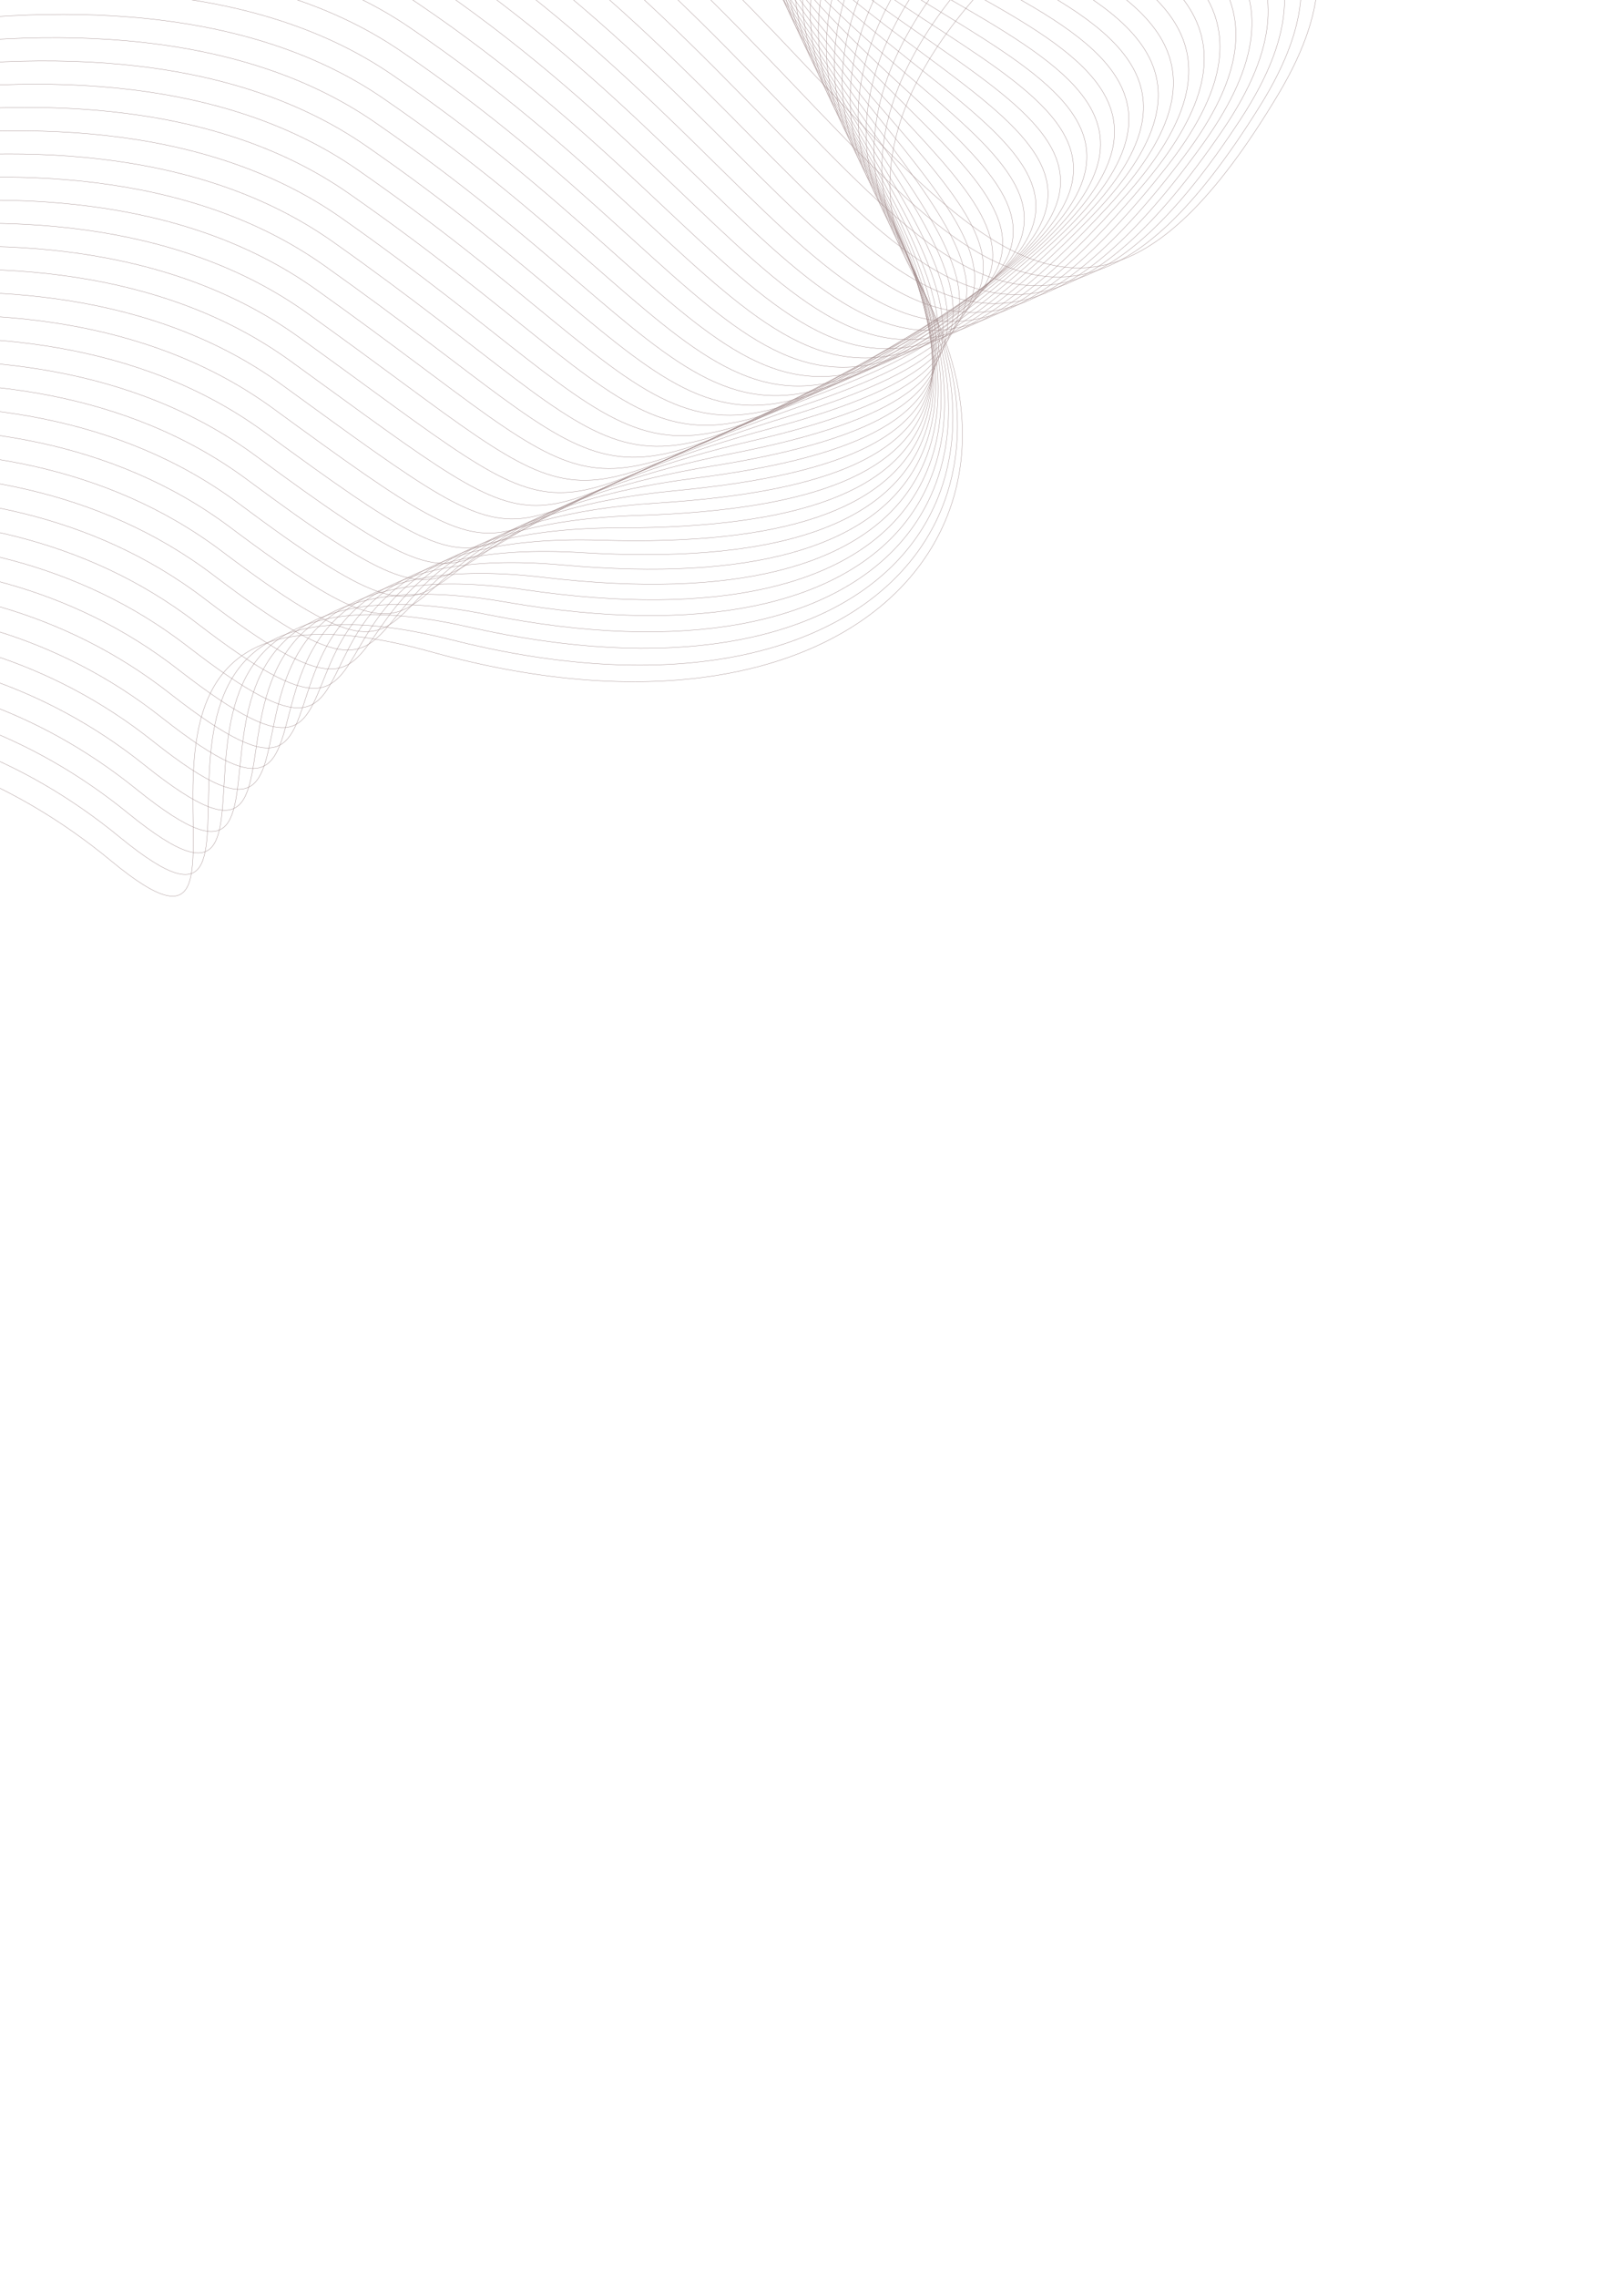 <svg xmlns="http://www.w3.org/2000/svg" xmlns:xlink="http://www.w3.org/1999/xlink" width="2125" height="2979" viewBox="0 0 2125 2979">
  <defs>
    <clipPath id="clip-path">
      <rect id="Rectangle_6" data-name="Rectangle 6" width="2125" height="2979" fill="#fff"/>
    </clipPath>
  </defs>
  <g id="XMLID_244_" clip-path="url(#clip-path)">
    <path id="XMLID_2_" d="M-68.34,1249.253s258.069-53.4,516.2,160.068C713.428,1628.985,329.3,986.275,866.37,1135.729S1696.4,982.32,1501.14,647.813c-195.329-334.507,502.182-718.788,669.6-697.494" transform="translate(-302.473 -282.938)" fill="none" stroke="#a08a8a" stroke-miterlimit="10" stroke-width="0.45"/>
    <path id="Path_37" data-name="Path 37" d="M-69.35,1242.554s271.961-60.718,533.843,154.266c271.445,222.565-100.6-392.324,432.011-258.627,531.581,135.345,795.337-158.486,600.008-492.993C1301.248,310.694,1991.457-74.378,2158.873-53.019" transform="translate(-307.989 -301.62)" fill="none" stroke="#a08a8a" stroke-miterlimit="10" stroke-width="0.45"/>
    <path id="Path_38" data-name="Path 38" d="M-70.36,1235.906s285.854-68.035,551.547,148.531c277.324,225.4-82.254-363.383,445.515-243.727,526.477,119.391,760.639-163.562,565.31-498.069s487.644-720.37,655.06-699.01" transform="translate(-313.505 -320.354)" fill="none" stroke="#a08a8a" stroke-miterlimit="10" stroke-width="0.45"/>
    <path id="Path_39" data-name="Path 39" d="M-71.37,1229.259s299.746-75.353,569.252,142.729c283.2,228.3-64.1-333.584,458.955-228.762,521.114,104.427,725.877-168.638,530.612-503.145-195.329-334.507,480.342-721.162,647.758-699.8" transform="translate(-319.021 -339.087)" fill="none" stroke="#a08a8a" stroke-miterlimit="10" stroke-width="0.45"/>
    <path id="Path_40" data-name="Path 40" d="M-72.38,1222.611s313.573-82.671,586.891,136.928c289.084,231.135-46.07-303.72,472.459-213.863,515.687,89.4,691.179-173.714,495.85-508.221C1287.556,303.079,1955.926-84.433,2123.342-63.073" transform="translate(-324.537 -357.821)" fill="none" stroke="#a08a8a" stroke-miterlimit="10" stroke-width="0.45"/>
    <path id="Path_41" data-name="Path 41" d="M-73.39,1215.963s327.465-89.989,604.6,131.192c294.964,234.036-28.043-273.855,485.964-198.9,510.194,74.43,656.481-178.791,461.152-513.3s465.8-722.744,633.22-701.384" transform="translate(-330.053 -376.555)" fill="none" stroke="#a08a8a" stroke-miterlimit="10" stroke-width="0.45"/>
    <path id="Path_42" data-name="Path 42" d="M-74.4,1209.259s341.357-97.306,622.3,125.391c300.844,236.871-10.08-243.991,499.4-183.933,504.7,59.465,621.719-183.867,426.454-518.308C1278.429,297.9,1932.261-91.125,2099.676-69.766" transform="translate(-335.569 -395.233)" fill="none" stroke="#a08a8a" stroke-miterlimit="10" stroke-width="0.45"/>
    <path id="Path_43" data-name="Path 43" d="M-75.41,1202.612s355.249-104.624,640,119.655c306.724,239.772,7.754-214.127,512.908-169.033,499.145,44.566,587.021-188.877,391.692-523.385S1920.4-94.477,2087.811-73.117" transform="translate(-341.085 -413.966)" fill="none" stroke="#a08a8a" stroke-miterlimit="10" stroke-width="0.45"/>
    <path id="Path_44" data-name="Path 44" d="M-76.42,1196.02s369.141-111.942,657.644,113.854c312.6,242.607,25.652-184.2,526.413-154.068,493.524,29.667,552.323-193.953,356.994-528.461S1908.595-97.838,2076.01-76.478" transform="translate(-346.601 -432.756)" fill="none" stroke="#a08a8a" stroke-miterlimit="10" stroke-width="0.45"/>
    <path id="Path_45" data-name="Path 45" d="M-77.43,1189.368s382.516-118.6,675.348,108.052c317.967,246.167,43.421-154.2,539.917-139.169,487.838,14.833,517.56-199.03,322.231-533.537C1264.737,290.273,1896.73-101.128,2064.145-79.834" transform="translate(-352.117 -451.486)" fill="none" stroke="#a08a8a" stroke-miterlimit="10" stroke-width="0.45"/>
    <path id="Path_46" data-name="Path 46" d="M-78.44,1182.679S317.969,1056.761,614.613,1285c323.782,249.068,61.125-124.2,553.357-124.2,482.087,0,482.862-204.106,287.533-538.613s429.362-726.7,596.777-705.339" transform="translate(-357.634 -470.112)" fill="none" stroke="#a08a8a" stroke-miterlimit="10" stroke-width="0.45"/>
    <path id="Path_47" data-name="Path 47" d="M-79.45,1176.087s410.236-133.17,710.692,96.515c329.662,251.968,78.829-94.142,566.861-109.3,476.336-14.767,448.1-209.182,252.836-543.689C1255.61,285.1,1873-107.882,2040.415-86.522" transform="translate(-363.15 -488.901)" fill="none" stroke="#a08a8a" stroke-miterlimit="10" stroke-width="0.45"/>
    <path id="Path_48" data-name="Path 48" d="M-80.46,1169.439s424.128-140.422,728.4,90.714c335.542,254.869,96.469-64.08,580.365-94.34,470.521-29.469,413.4-214.259,218.073-548.766S1861.2-111.234,2028.614-89.874" transform="translate(-368.666 -507.635)" fill="none" stroke="#a08a8a" stroke-miterlimit="10" stroke-width="0.45"/>
    <path id="Path_49" data-name="Path 49" d="M-81.47,1162.736s437.956-147.74,746.1,84.978c341.357,257.77,114.109-33.886,593.8-79.44,464.706-44.1,378.7-219.335,183.375-553.776C1246.482,279.99,1849.333-114.575,2016.749-93.215" transform="translate(-374.182 -526.313)" fill="none" stroke="#a08a8a" stroke-miterlimit="10" stroke-width="0.45"/>
    <path id="Path_50" data-name="Path 50" d="M-82.48,1156.088s451.848-154.992,763.741,79.177c347.237,260.67,131.684-3.692,607.309-64.475,458.826-58.674,343.942-224.345,148.677-558.852-195.329-334.507,400.221-729.864,567.636-708.5" transform="translate(-379.698 -545.047)" fill="none" stroke="#a08a8a" stroke-miterlimit="10" stroke-width="0.45"/>
    <path id="Path_51" data-name="Path 51" d="M-83.49,1149.441s465.675-162.309,781.445,73.375c353.117,263.571,149.194,26.634,620.814-49.51,452.946-73.112,309.244-229.422,113.915-563.929S1825.6-121.278,1993.019-99.918" transform="translate(-385.214 -563.781)" fill="none" stroke="#a08a8a" stroke-miterlimit="10" stroke-width="0.45"/>
    <path id="Path_52" data-name="Path 52" d="M-84.5,1142.849s479.567-169.627,799.149,67.64c359,266.472,166.769,56.96,634.318-34.611,447-87.549,274.546-234.5,79.217-569.005S1813.8-124.639,1981.218-103.279" transform="translate(-390.73 -582.57)" fill="none" stroke="#a08a8a" stroke-miterlimit="10" stroke-width="0.45"/>
    <path id="Path_53" data-name="Path 53" d="M-85.51,1136.146S407.949,959.2,731.344,1197.984c364.877,269.372,184.28,87.417,647.758-19.646,441.057-101.921,239.784-239.574,44.519-574.081S1802-127.98,1969.417-106.62" transform="translate(-396.246 -601.248)" fill="none" stroke="#a08a8a" stroke-miterlimit="10" stroke-width="0.45"/>
    <path id="Path_54" data-name="Path 54" d="M-86.52,1129.554s507.287-184.2,834.493,56.037c370.692,272.207,201.726,117.941,661.263-4.747,435.112-116.161,205.086-244.65,9.757-579.158s371.08-733.028,538.5-711.668" transform="translate(-401.762 -620.038)" fill="none" stroke="#a08a8a" stroke-miterlimit="10" stroke-width="0.45"/>
    <path id="Path_55" data-name="Path 55" d="M-87.53,1122.85s521.179-191.514,852.2,50.3c376.572,275.108,219.236,148.531,674.767,10.219,429.168-130.335,170.323-249.727-24.941-584.234s363.778-733.819,531.194-712.459" transform="translate(-407.278 -638.716)" fill="none" stroke="#a08a8a" stroke-miterlimit="10" stroke-width="0.45"/>
    <path id="Path_56" data-name="Path 56" d="M-88.54,1116.2s535.071-198.832,869.9,44.5c382.452,278.009,236.747,179.252,688.206,25.118,423.288-144.443,135.625-254.8-59.7-589.244s356.542-734.61,523.957-713.25" transform="translate(-412.794 -657.45)" fill="none" stroke="#a08a8a" stroke-miterlimit="10" stroke-width="0.45"/>
    <path id="Path_57" data-name="Path 57" d="M-89.55,1109.555s548.963-206.15,887.542,38.7c388.332,280.844,254.257,210.039,701.711,40.083,417.344-158.486,100.927-259.813-94.4-594.321s349.24-735.4,516.656-714.042" transform="translate(-418.31 -676.183)" fill="none" stroke="#a08a8a" stroke-miterlimit="10" stroke-width="0.45"/>
    <path id="Path_58" data-name="Path 58" d="M-90.56,1102.852s562.855-213.467,905.246,32.963c394.276,283.678,271.832,240.827,715.215,55.048,411.464-172.462,66.165-264.89-129.1-599.4s341.939-736.193,509.354-714.833" transform="translate(-423.826 -694.861)" fill="none" stroke="#a08a8a" stroke-miterlimit="10" stroke-width="0.45"/>
    <path id="Path_59" data-name="Path 59" d="M-91.57,1096.26s576.747-220.785,922.95,27.161c400.156,286.579,289.407,271.746,728.72,69.947C1965.683,1007,1591.567,923.4,1396.238,588.9s334.637-736.984,502.053-715.624" transform="translate(-429.342 -713.651)" fill="none" stroke="#a08a8a" stroke-miterlimit="10" stroke-width="0.45"/>
    <path id="Path_60" data-name="Path 60" d="M-92.58,1089.612s590.639-228.1,940.654,21.36c406.036,289.414,307.047,302.8,742.159,84.912C1990,995.734,1587,920.842,1391.674,586.335s327.4-737.775,494.816-716.415" transform="translate(-434.858 -732.385)" fill="none" stroke="#a08a8a" stroke-miterlimit="10" stroke-width="0.45"/>
    <path id="Path_61" data-name="Path 61" d="M-93.59,1082.965S510.941,847.544,864.7,1098.589c411.916,292.249,324.687,333.848,755.664,99.812,394.018-213.929-37.993-280.119-233.257-614.626s320.1-738.566,487.515-717.206" transform="translate(-440.374 -751.119)" fill="none" stroke="#a08a8a" stroke-miterlimit="10" stroke-width="0.45"/>
    <path id="Path_62" data-name="Path 62" d="M-94.6,1076.317s618.423-242.738,976,9.823c417.8,295.15,342.391,364.965,769.168,114.777,388.267-227.642-72.691-285.195-268.02-619.7s312.8-739.357,480.213-718" transform="translate(-445.89 -769.852)" fill="none" stroke="#a08a8a" stroke-miterlimit="10" stroke-width="0.45"/>
    <path id="Path_63" data-name="Path 63" d="M-95.61,1069.68s632.315-250.122,993.7,4.021c423.676,297.984,360.224,396.148,782.608,129.676,382.581-241.288-107.389-290.271-302.718-624.712s305.5-740.148,472.912-718.788" transform="translate(-451.406 -788.53)" fill="none" stroke="#a08a8a" stroke-miterlimit="10" stroke-width="0.45"/>
    <path id="Path_64" data-name="Path 64" d="M-96.62,1062.976s646.66-258.165,1011.342-1.714c430.2,299.962,378.058,427.4,796.112,144.641,376.96-254.935-142.151-295.281-337.48-629.789s298.259-740.939,465.675-719.579" transform="translate(-456.922 -807.208)" fill="none" stroke="#a08a8a" stroke-miterlimit="10" stroke-width="0.45"/>
    <path id="Path_65" data-name="Path 65" d="M-97.63,1056.385S562.922,790.9,931.417,1048.869c436.082,302.863,395.956,458.645,809.617,159.54,371.4-268.515-176.849-300.358-372.178-634.865s290.958-741.73,458.374-720.37" transform="translate(-462.438 -825.998)" fill="none" stroke="#a08a8a" stroke-miterlimit="10" stroke-width="0.45"/>
    <path id="Path_66" data-name="Path 66" d="M-98.64,1049.737S575.8,776.936,948.111,1036.42c441.962,305.7,413.919,489.96,823.121,174.505,365.846-282.03-211.612-305.434-406.941-639.941s283.657-742.522,451.072-721.162" transform="translate(-467.954 -844.732)" fill="none" stroke="#a08a8a" stroke-miterlimit="10" stroke-width="0.45"/>
    <path id="Path_67" data-name="Path 67" d="M-99.65,1043.034s688.336-280.118,1064.455-19.053c447.841,308.6,431.946,521.275,836.561,189.471,360.418-295.545-246.31-310.51-441.638-645.017S1636.083-174.878,1803.5-153.518" transform="translate(-473.47 -863.41)" fill="none" stroke="#a08a8a" stroke-miterlimit="10" stroke-width="0.45"/>
    <path id="Path_68" data-name="Path 68" d="M-100.66,1036.442s702.163-287.37,1082.1-24.854c453.721,311.433,450.038,552.656,850.065,204.37,354.991-309.06-281.007-315.586-476.336-650.094C1159.9,231.357,1624.282-178.24,1791.7-156.88" transform="translate(-478.986 -882.2)" fill="none" stroke="#a08a8a" stroke-miterlimit="10" stroke-width="0.45"/>
    <path id="Path_69" data-name="Path 69" d="M-101.67,1029.794s716.055-294.688,1099.8-30.655c459.6,314.334,468.195,584.036,863.57,219.335,349.692-322.575-315.77-320.663-511.034-655.17C1155.336,228.8,1612.482-181.591,1779.9-160.231" transform="translate(-484.502 -900.934)" fill="none" stroke="#a08a8a" stroke-miterlimit="10" stroke-width="0.45"/>
    <path id="Path_70" data-name="Path 70" d="M-102.67,1023.091s729.947-302.006,1117.5-36.391c465.481,317.169,486.416,615.417,877.009,234.234,344.394-336.089-350.468-325.739-545.8-660.18-195.329-334.507,254.515-745.686,421.931-724.326" transform="translate(-489.964 -919.611)" fill="none" stroke="#a08a8a" stroke-miterlimit="10" stroke-width="0.45"/>
    <path id="Path_71" data-name="Path 71" d="M-103.68,1016.443s743.84-309.323,1135.143-42.193c471.361,320.07,504.767,646.8,890.514,249.2,339.161-349.6-385.166-330.815-580.495-665.257-195.329-334.507,247.214-746.477,414.63-725.117" transform="translate(-495.48 -938.346)" fill="none" stroke="#a08a8a" stroke-miterlimit="10" stroke-width="0.45"/>
    <path id="Path_72" data-name="Path 72" d="M-104.69,1009.852S653.041,693.21,1048.158,961.858c477.241,322.9,523.117,678.244,904.018,264.1,333.991-363.053-419.928-335.826-615.257-670.333S1576.9-191.645,1744.247-170.285" transform="translate(-500.996 -957.135)" fill="none" stroke="#a08a8a" stroke-miterlimit="10" stroke-width="0.45"/>
    <path id="Path_73" data-name="Path 73" d="M-105.7,1003.148s771.559-323.959,1170.552-53.729c483.121,325.8,541.532,709.624,917.522,279.064,328.886-376.568-454.626-340.9-649.955-675.409s232.676-748.059,400.092-726.7" transform="translate(-506.512 -975.813)" fill="none" stroke="#a08a8a" stroke-miterlimit="10" stroke-width="0.45"/>
    <path id="Path_74" data-name="Path 74" d="M-106.71,996.5S678.741,665.224,1081.482,936.97c489,328.64,560.012,741.005,930.962,293.963C2336.226,840.85,1523.12,885.02,1327.791,550.513s225.375-748.85,392.79-727.49" transform="translate(-512.028 -994.547)" fill="none" stroke="#a08a8a" stroke-miterlimit="10" stroke-width="0.45"/>
    <path id="Path_75" data-name="Path 75" d="M-107.72,989.853s799.343-338.594,1205.9-65.332c494.881,331.541,578.492,772.386,944.467,308.928,318.742-403.663-524.086-351.054-719.415-685.562C1127.9,213.446,1541.3-201.688,1708.716-180.328" transform="translate(-517.544 -1013.281)" fill="none" stroke="#a08a8a" stroke-miterlimit="10" stroke-width="0.45"/>
    <path id="Path_76" data-name="Path 76" d="M-108.73,983.206s813.235-345.912,1223.6-71.068c500.76,334.375,597.1,803.7,957.971,323.893,313.767-417.178-558.784-356.131-754.113-690.638s210.837-750.432,378.187-729.073" transform="translate(-523.06 -1032.015)" fill="none" stroke="#a08a8a" stroke-miterlimit="10" stroke-width="0.45"/>
    <path id="Path_77" data-name="Path 77" d="M-109.74,976.614s827.127-353.23,1241.3-76.869c506.576,337.276,615.709,835.081,971.411,338.792,308.792-430.759-593.547-361.207-788.811-695.714C1118.836,208.316,1517.7-208.4,1685.115-187.041" transform="translate(-528.576 -1050.805)" fill="none" stroke="#a08a8a" stroke-miterlimit="10" stroke-width="0.45"/>
    <path id="Path_78" data-name="Path 78" d="M-110.75,969.911S730.2,609.363,1148.194,887.24c512.456,340.111,634.383,866.4,984.915,353.758,303.881-444.405-628.245-366.283-823.573-700.725-195.329-334.507,196.233-752.015,363.649-730.655" transform="translate(-534.092 -1069.483)" fill="none" stroke="#a08a8a" stroke-miterlimit="10" stroke-width="0.45"/>
    <path id="Path_79" data-name="Path 79" d="M-111.76,963.273s854.847-367.8,1276.648-88.406c518.336,343.011,653.057,897.645,998.42,368.657,298.97-457.986-662.942-371.294-858.271-705.8s188.932-752.806,356.348-731.446" transform="translate(-539.608 -1088.161)" fill="none" stroke="#a08a8a" stroke-miterlimit="10" stroke-width="0.45"/>
    <path id="Path_80" data-name="Path 80" d="M-112.77,956.626s868.739-375.117,1294.353-94.208c524.215,345.846,672.57,929.487,1011.86,383.622,294.835-471.171-697.705-376.37-892.969-710.877-195.329-334.507,181.7-753.6,349.046-732.237" transform="translate(-545.124 -1106.895)" fill="none" stroke="#a08a8a" stroke-miterlimit="10" stroke-width="0.45"/>
    <path id="XMLID_1_" d="M-113.78,950.034S768.851,567.6,1198.213,850.025c530.1,348.747,690.533,960.208,1025.364,398.521,289.278-485.279-732.4-381.446-927.732-715.954S1470.239-221.8,1637.654-200.436" transform="translate(-550.64 -1125.685)" fill="none" stroke="#a08a8a" stroke-miterlimit="10" stroke-width="0.45"/>
  </g>
</svg>
